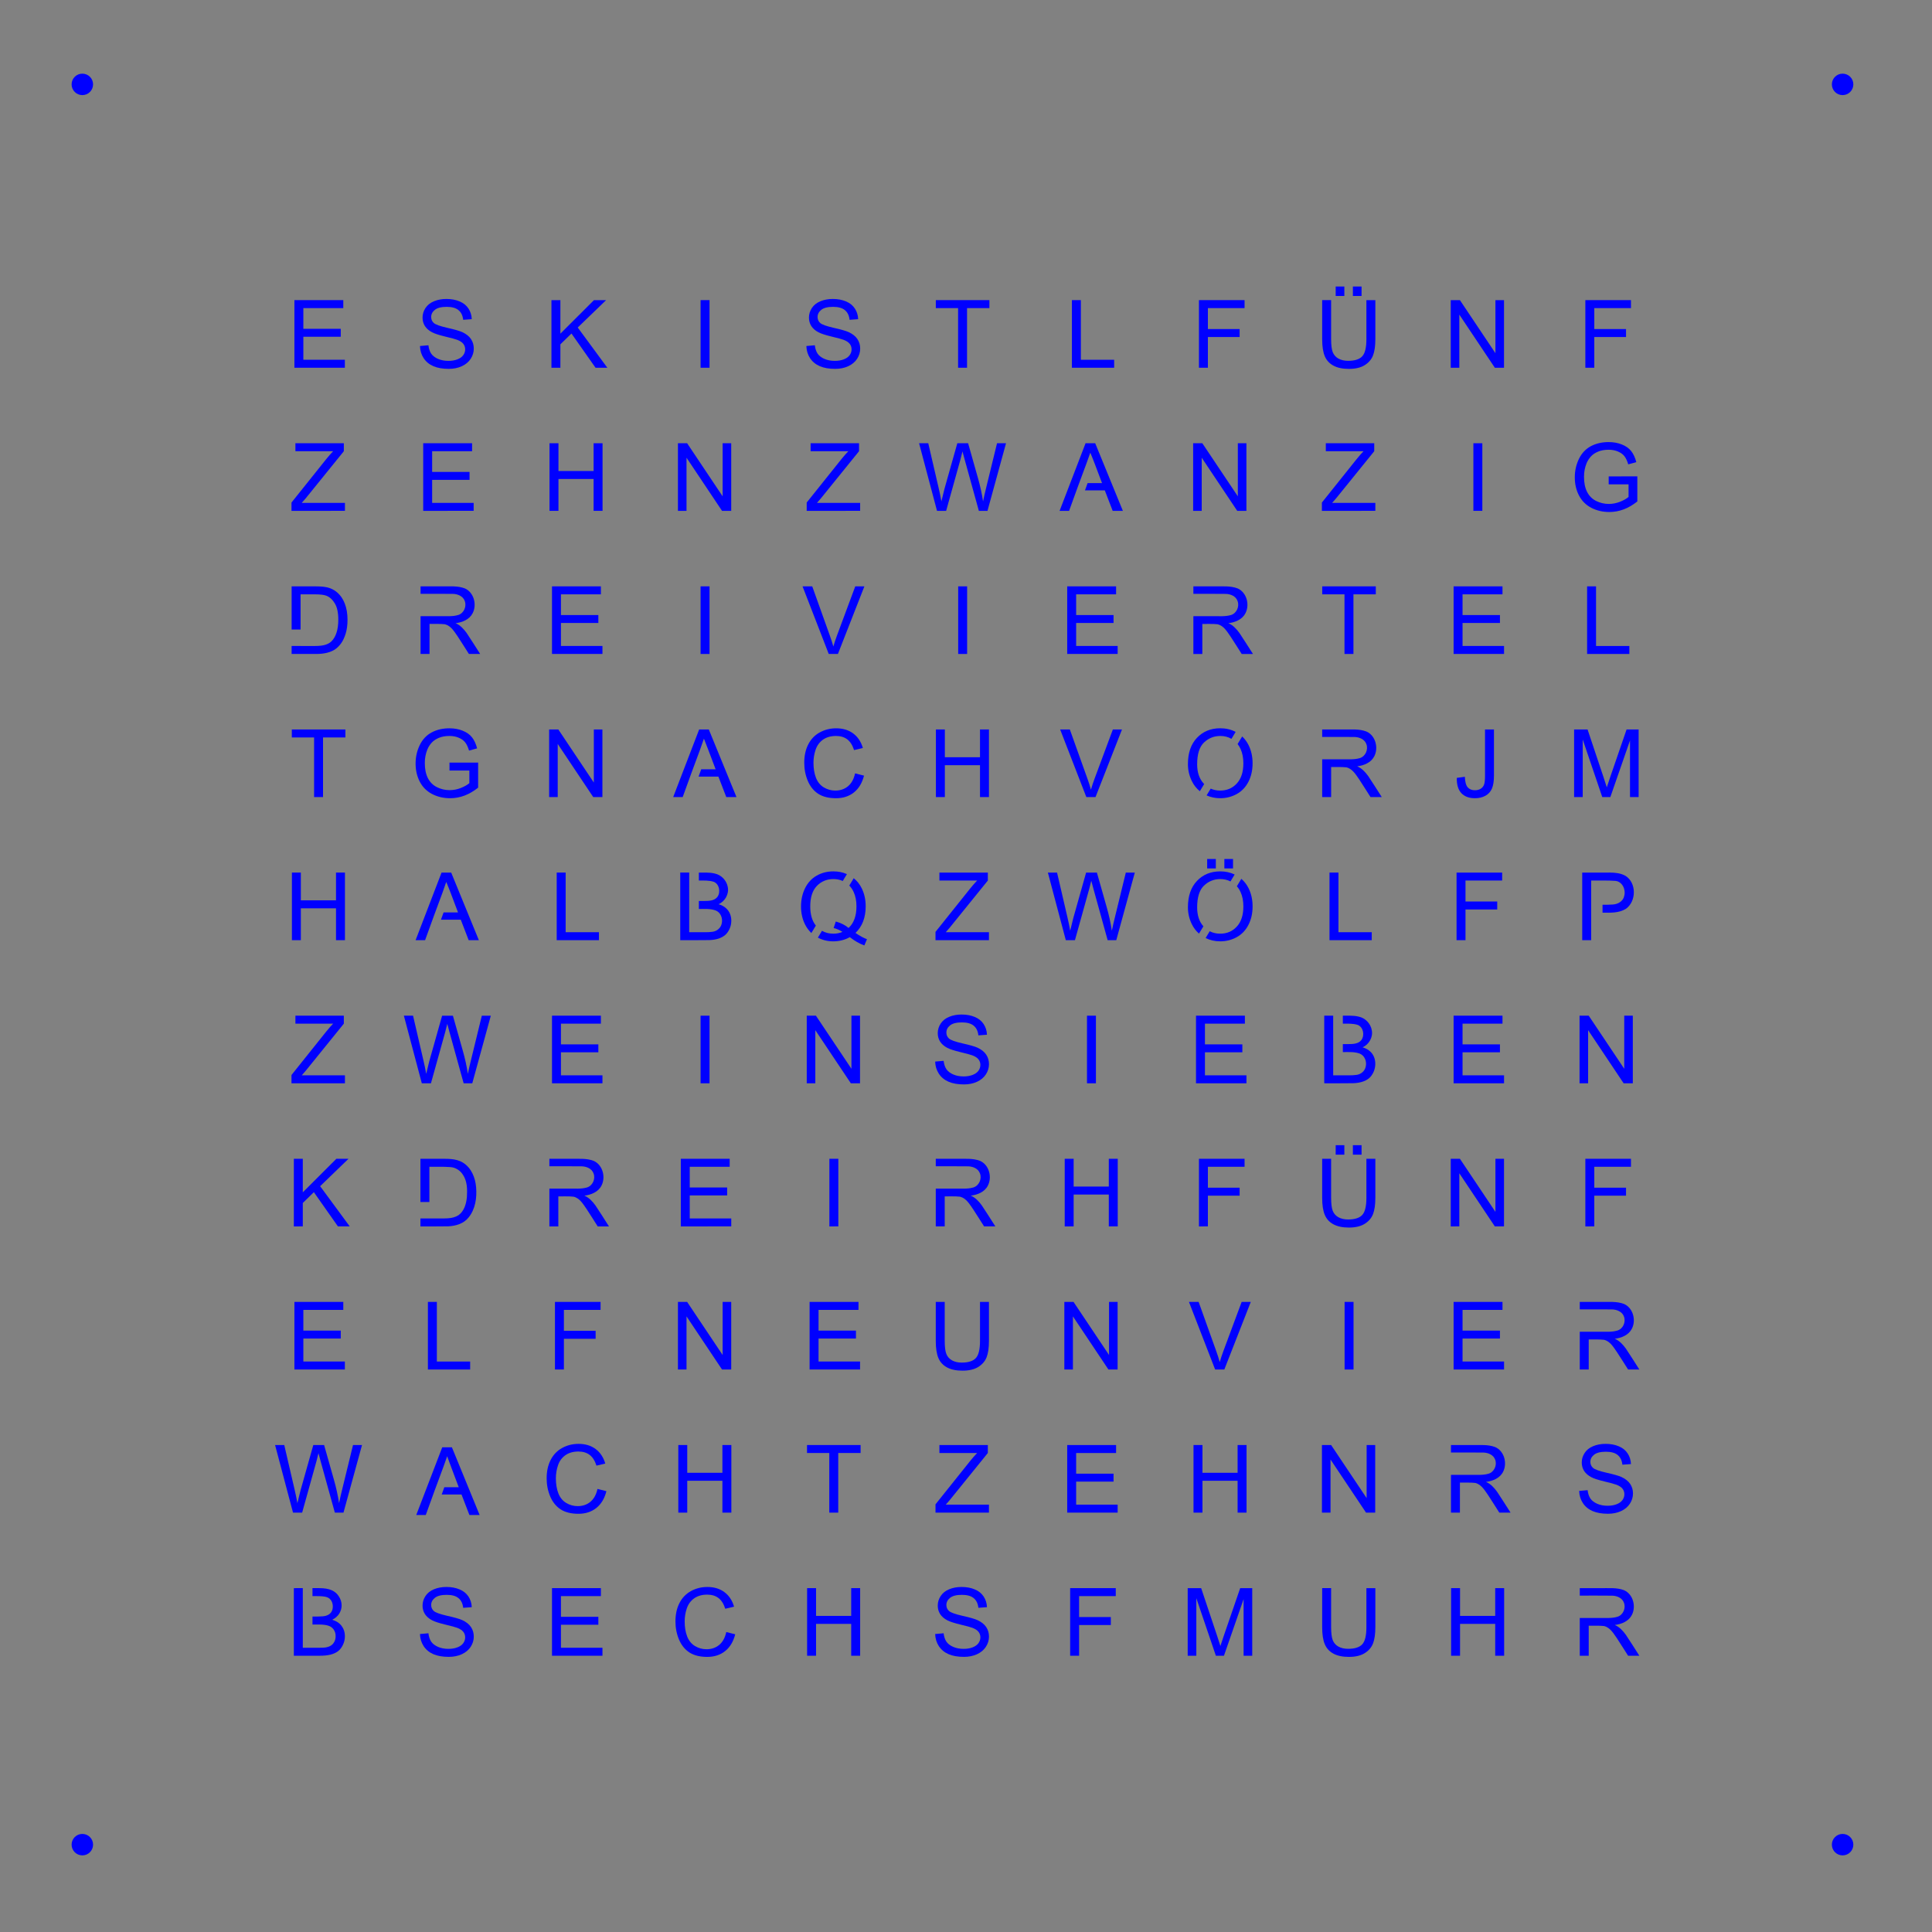 <?xml version="1.0" encoding="UTF-8" standalone="no"?>
<svg
   xmlns:dc="http://purl.org/dc/elements/1.1/"
   xmlns:cc="http://creativecommons.org/ns#"
   xmlns:rdf="http://www.w3.org/1999/02/22-rdf-syntax-ns#"
   xmlns:svg="http://www.w3.org/2000/svg"
   xmlns="http://www.w3.org/2000/svg"
   xmlns:sodipodi="http://sodipodi.sourceforge.net/DTD/sodipodi-0.dtd"
   xmlns:inkscape="http://www.inkscape.org/namespaces/inkscape"
   height="450.0mm"
   version="1.1"
   viewBox="0 0 450.0 450.0"
   width="450.0mm"
   id="svg3947"
   sodipodi:docname="layout.svg"
   inkscape:version="1.0 (1.0+r73+1)">
  <rect x="0" y="0" width="450.0" height="450.0" fill="#808080" stroke="none"/>
  <sodipodi:namedview
     showborder="true"
     inkscape:showpageshadow="false"
     pagecolor="#ffffff"
     bordercolor="#0000ff"
     borderopacity="1"
     objecttolerance="10"
     gridtolerance="10"
     guidetolerance="10"
     inkscape:pageopacity="0"
     inkscape:pageshadow="2"
     inkscape:window-width="1848"
     inkscape:window-height="1016"
     id="namedview3949"
     showgrid="true"
     inkscape:zoom="0.5"
     inkscape:cx="567.87199"
     inkscape:cy="1322.1254"
     inkscape:window-x="72"
     inkscape:window-y="27"
     inkscape:window-maximized="1"
     inkscape:current-layer="svg3947"
     inkscape:document-rotation="0"
     inkscape:document-units="mm">
    <inkscape:grid
       type="xygrid"
       id="grid8368" />
  </sodipodi:namedview>
  <defs
     id="defs3713" />
  <rect
     height="450.0"
     width="450.0"
     x="0"
     y="0"
     id="rect3715"
     fill="rgb(255,255,255)"
     style="stroke-width:1;stroke-miterlimit:4;stroke-dasharray:none;fill:#ffffff;fill-opacity:0.012" />
  <g
     id="text3717"
     style="font-size:22px;font-family:Arial;text-anchor:middle;fill:#0000ff"
     aria-label="E"
     transform="translate(-0.821,-0.346)">
    <path
       inkscape:connector-curvature="0"
       id="path4597"
       d="M 69.393,86 V 70.252 h 11.387 v 1.858 h -9.303 v 4.823 h 8.712 v 1.848 h -8.712 v 5.36 h 9.668 V 86 Z" />
  </g>
  <g
     id="text3719"
     style="font-size:22px;font-family:Arial;text-anchor:middle;fill:#0000ff"
     aria-label="S"
     transform="translate(-0.821,-0.346)">
    <path
       inkscape:connector-curvature="0"
       id="path4600"
       d="m 98.641,80.94 1.966,-0.172 q 0.14,1.182 0.645,1.944 0.516,0.752 1.59,1.225 1.074,0.462 2.417,0.462 1.192,0 2.105,-0.354 0.913,-0.354 1.354,-0.967 0.451,-0.623 0.451,-1.354 0,-0.741 -0.43,-1.289 -0.43,-0.559 -1.418,-0.935 -0.634,-0.247 -2.804,-0.763 -2.17,-0.526 -3.04,-0.988 -1.128,-0.591 -1.687,-1.461 -0.548,-0.881 -0.548,-1.966 0,-1.192 0.677,-2.224 0.677,-1.042 1.977,-1.579 1.3,-0.537 2.89,-0.537 1.751,0 3.083,0.569 1.343,0.559 2.062,1.654 0.72,1.096 0.773,2.481 l -1.998,0.15 q -0.161,-1.493 -1.096,-2.256 -0.924,-0.763 -2.739,-0.763 -1.891,0 -2.761,0.698 -0.859,0.688 -0.859,1.665 0,0.849 0.612,1.396 0.602,0.548 3.137,1.128 2.546,0.569 3.491,0.999 1.375,0.634 2.03,1.611 0.655,0.967 0.655,2.234 0,1.257 -0.72,2.374 -0.72,1.106 -2.073,1.729 -1.343,0.612 -3.029,0.612 -2.138,0 -3.588,-0.623 Q 100.327,85.022 99.5,83.776 98.684,82.52 98.641,80.94 Z" />
  </g>
  <g
     id="text3721"
     style="font-size:22px;font-family:Arial;text-anchor:middle;fill:#0000ff"
     aria-label="K"
     transform="translate(-0.821,-0.346)">
    <path
       inkscape:connector-curvature="0"
       id="path4603"
       d="M 129.264,86 V 70.252 h 2.084 v 7.81 l 7.82,-7.81 h 2.825 L 135.387,76.633 142.283,86 h -2.75 l -5.607,-7.971 -2.578,2.514 V 86 Z" />
  </g>
  <g
     id="text3723"
     style="font-size:22px;font-family:Arial;text-anchor:middle;fill:#0000ff"
     aria-label="I"
     transform="translate(-0.821,-0.346)">
    <path
       inkscape:connector-curvature="0"
       id="path4606"
       d="M 164.001,86 V 70.252 h 2.084 V 86 Z" />
  </g>
  <g
     id="text3725"
     style="font-size:22px;font-family:Arial;text-anchor:middle;fill:#0000ff"
     aria-label="S"
     transform="translate(-0.821,-0.346)">
    <path
       inkscape:connector-curvature="0"
       id="path4609"
       d="m 188.641,80.94 1.966,-0.172 q 0.14,1.182 0.645,1.944 0.516,0.752 1.59,1.225 1.074,0.462 2.417,0.462 1.192,0 2.105,-0.354 0.913,-0.354 1.354,-0.967 0.451,-0.623 0.451,-1.354 0,-0.741 -0.43,-1.289 -0.43,-0.559 -1.418,-0.935 -0.634,-0.247 -2.804,-0.763 -2.17,-0.526 -3.04,-0.988 -1.128,-0.591 -1.687,-1.461 -0.548,-0.881 -0.548,-1.966 0,-1.192 0.677,-2.224 0.677,-1.042 1.977,-1.579 1.3,-0.537 2.89,-0.537 1.751,0 3.083,0.569 1.343,0.559 2.062,1.654 0.72,1.096 0.773,2.481 l -1.998,0.15 q -0.161,-1.493 -1.096,-2.256 -0.924,-0.763 -2.739,-0.763 -1.891,0 -2.761,0.698 -0.859,0.688 -0.859,1.665 0,0.849 0.612,1.396 0.602,0.548 3.137,1.128 2.546,0.569 3.491,0.999 1.375,0.634 2.03,1.611 0.655,0.967 0.655,2.234 0,1.257 -0.72,2.374 -0.72,1.106 -2.073,1.729 -1.343,0.612 -3.029,0.612 -2.138,0 -3.588,-0.623 -1.439,-0.623 -2.267,-1.869 -0.816,-1.257 -0.859,-2.836 z" />
  </g>
  <g
     id="text3727"
     style="font-size:22px;font-family:Arial;text-anchor:middle;fill:#0000ff"
     aria-label="T"
     transform="translate(-0.821,-0.346)">
    <path
       inkscape:connector-curvature="0"
       id="path4612"
       d="M 223.979,86 V 72.11 h -5.188 v -1.858 h 12.482 v 1.858 h -5.21 V 86 Z" />
  </g>
  <g
     id="text3729"
     style="font-size:22px;font-family:Arial;text-anchor:middle;fill:#0000ff"
     aria-label="L"
     transform="translate(-0.821,-0.346)">
    <path
       inkscape:connector-curvature="0"
       id="path4615"
       d="M 250.488,86 V 70.252 h 2.084 v 13.89 h 7.756 V 86 Z" />
  </g>
  <g
     id="text3731"
     style="font-size:22px;font-family:Arial;text-anchor:middle;fill:#0000ff"
     aria-label="F"
     transform="translate(-0.821,-0.346)">
    <path
       inkscape:connector-curvature="0"
       id="path4618"
       d="M 280.08,86 V 70.252 h 10.624 v 1.858 h -8.54 v 4.877 h 7.391 v 1.858 h -7.391 V 86 Z" />
  </g>
  <g
     id="text3733"
     style="font-size:22px;font-family:Arial;text-anchor:middle;fill:#0000ff"
     aria-label="Ü"
     transform="translate(-0.821,-0.346)">
    <path
       inkscape:connector-curvature="0"
       id="path4621"
       d="m 319.082,70.252 h 2.084 v 9.099 q 0,2.374 -0.537,3.771 -0.537,1.396 -1.944,2.277 -1.396,0.87 -3.674,0.87 -2.213,0 -3.62,-0.763 -1.407,-0.763 -2.009,-2.202 -0.602,-1.45 -0.602,-3.953 v -9.099 h 2.084 v 9.088 q 0,2.052 0.376,3.029 0.387,0.967 1.311,1.493 0.935,0.526 2.277,0.526 2.299,0 3.276,-1.042 0.978,-1.042 0.978,-4.007 z m -7.154,-0.967 v -2.202 h 2.02 v 2.202 z m 4.007,0 v -2.202 h 2.02 v 2.202 z" />
  </g>
  <g
     id="text3735"
     style="font-size:22px;font-family:Arial;text-anchor:middle;fill:#0000ff"
     aria-label="N"
     transform="translate(-0.821,-0.346)">
    <path
       inkscape:connector-curvature="0"
       id="path4624"
       d="M 338.727,86 V 70.252 h 2.138 l 8.271,12.364 V 70.252 h 1.998 V 86 h -2.138 L 340.725,73.625 V 86 Z" />
  </g>
  <g
     id="text3737"
     style="font-size:22px;font-family:Arial;text-anchor:middle;fill:#0000ff"
     aria-label="F"
     transform="translate(-0.821,-0.346)">
    <path
       inkscape:connector-curvature="0"
       id="path4627"
       d="M 370.08,86 V 70.252 h 10.624 v 1.858 h -8.54 v 4.877 h 7.391 v 1.858 h -7.391 V 86 Z" />
  </g>
  <g
     id="text3739"
     style="font-size:22px;font-family:Arial;text-anchor:middle;fill:#0000ff"
     aria-label="Z"
     transform="translate(-0.821,-0.346)">
    <path
       inkscape:connector-curvature="0"
       id="path4657"
       d="m 68.716,119.333 v -1.934 l 8.067,-10.087 q 0.859,-1.074 1.633,-1.869 h -8.787 v -1.858 h 11.279 v 1.858 l -8.841,10.925 -0.956,1.106 h 10.055 v 1.858 z" />
  </g>
  <g
     id="text3741"
     style="font-size:22px;font-family:Arial;text-anchor:middle;fill:#0000ff"
     aria-label="E"
     transform="translate(-0.821,-0.346)">
    <path
       inkscape:connector-curvature="0"
       id="path4654"
       d="M 99.393,119.333 V 103.585 H 110.779 v 1.858 h -9.303 v 4.823 h 8.712 v 1.848 h -8.712 v 5.36 h 9.668 v 1.858 z" />
  </g>
  <g
     id="text3743"
     style="font-size:22px;font-family:Arial;text-anchor:middle;fill:#0000ff"
     aria-label="H"
     transform="translate(-0.821,-0.346)">
    <path
       inkscape:connector-curvature="0"
       id="path4651"
       d="M 128.812,119.333 V 103.585 h 2.084 v 6.467 h 8.186 v -6.467 h 2.084 v 15.748 h -2.084 v -7.423 h -8.186 v 7.423 z" />
  </g>
  <g
     id="text3745"
     style="font-size:22px;font-family:Arial;text-anchor:middle;fill:#0000ff"
     aria-label="N"
     transform="translate(-0.821,-0.346)">
    <path
       inkscape:connector-curvature="0"
       id="path4648"
       d="M 158.727,119.333 V 103.585 h 2.138 l 8.271,12.364 V 103.585 h 1.998 v 15.748 h -2.138 l -8.271,-12.375 v 12.375 z" />
  </g>
  <g
     id="text3747"
     style="font-size:22px;font-family:Arial;text-anchor:middle;fill:#0000ff"
     aria-label="Z"
     transform="translate(-0.821,-0.346)">
    <path
       inkscape:connector-curvature="0"
       id="path4645"
       d="m 188.716,119.333 v -1.934 l 8.067,-10.087 q 0.859,-1.074 1.633,-1.869 h -8.787 v -1.858 h 11.279 v 1.858 l -8.841,10.925 -0.956,1.106 h 10.055 v 1.858 z" />
  </g>
  <g
     id="text3749"
     style="font-size:22px;font-family:Arial;text-anchor:middle;fill:#0000ff"
     aria-label="W"
     transform="translate(-0.821,-0.346)">
    <path
       inkscape:connector-curvature="0"
       id="path4642"
       d="M 219.07,119.333 214.892,103.585 h 2.138 l 2.396,10.323 q 0.387,1.622 0.666,3.223 0.602,-2.524 0.709,-2.911 l 2.997,-10.635 h 2.514 l 2.256,7.971 q 0.849,2.965 1.225,5.575 0.301,-1.493 0.784,-3.427 l 2.471,-10.119 h 2.095 l -4.318,15.748 h -2.009 l -3.319,-11.999 Q 225.075,105.83 225,105.487 q -0.247,1.085 -0.462,1.848 l -3.341,11.999 z" />
  </g>
  <path
     sodipodi:nodetypes="cccccccccccccc"
     inkscape:connector-curvature="0"
     id="text3751"
     d="m 252.847,103.239 -6.048,15.748 h 2.213 c 1.335,-3.711 2.812,-7.751 4.061,-11.086 0.354,-1.019 0.531,-1.483 0.878,-2.458 0.355,0.846 0.587,1.391 1.088,2.716 l 1.643,4.361 h -3.359 l -0.613,1.697 h 4.617 l 1.837,4.77 h 2.374 l -6.445,-15.748 z"
     style="font-size:22px;font-family:Arial;text-anchor:middle;fill:#0000ff;stroke-width:1" />
  <g
     id="text3753"
     style="font-size:22px;font-family:Arial;text-anchor:middle;fill:#0000ff"
     aria-label="N"
     transform="translate(-0.821,-0.346)">
    <path
       inkscape:connector-curvature="0"
       id="path4639"
       d="M 278.727,119.333 V 103.585 h 2.138 l 8.271,12.364 V 103.585 h 1.998 v 15.748 h -2.138 l -8.271,-12.375 v 12.375 z" />
  </g>
  <g
     id="text3755"
     style="font-size:22px;font-family:Arial;text-anchor:middle;fill:#0000ff"
     aria-label="Z"
     transform="translate(-0.821,-0.346)">
    <path
       inkscape:connector-curvature="0"
       id="path4636"
       d="m 308.716,119.333 v -1.934 l 8.067,-10.087 q 0.859,-1.074 1.633,-1.869 h -8.787 v -1.858 h 11.279 v 1.858 l -8.841,10.925 -0.956,1.106 h 10.055 v 1.858 z" />
  </g>
  <g
     id="text3757"
     style="font-size:22px;font-family:Arial;text-anchor:middle;fill:#0000ff"
     aria-label="I"
     transform="translate(-0.821,-0.346)">
    <path
       inkscape:connector-curvature="0"
       id="path4633"
       d="M 344.001,119.333 V 103.585 h 2.084 v 15.748 z" />
  </g>
  <g
     id="text3759"
     style="font-size:22px;font-family:Arial;text-anchor:middle;fill:#0000ff"
     aria-label="G"
     transform="translate(-0.821,-0.346)">
    <path
       inkscape:connector-curvature="0"
       id="path4630"
       d="m 375.516,113.157 v -1.848 l 6.671,-0.011 v 5.844 q -1.536,1.225 -3.169,1.848 -1.633,0.612 -3.352,0.612 -2.32,0 -4.222,-0.988 -1.891,-0.999 -2.857,-2.879 -0.967,-1.88 -0.967,-4.2 0,-2.299 0.956,-4.286 0.967,-1.998 2.771,-2.965 1.805,-0.967 4.157,-0.967 1.708,0 3.083,0.559 1.386,0.548 2.17,1.536 0.784,0.988 1.192,2.578 l -1.88,0.516 q -0.354,-1.203 -0.881,-1.891 -0.526,-0.688 -1.504,-1.096 -0.978,-0.419 -2.17,-0.419 -1.429,0 -2.471,0.44 -1.042,0.43 -1.687,1.139 -0.634,0.709 -0.988,1.558 -0.602,1.461 -0.602,3.169 0,2.105 0.72,3.523 0.73,1.418 2.116,2.105 1.386,0.688 2.943,0.688 1.354,0 2.643,-0.516 1.289,-0.526 1.955,-1.117 v -2.933 z" />
  </g>
  <path
     inkscape:connector-curvature="0"
     id="text3761"
     d="m 67.927,136.573 v 10.052 h 2.084 v -8.193 h 3.308 c 1.239,0 2.138,0.107 2.696,0.322 0.773,0.301 1.429,0.895 1.966,1.783 0.544,0.881 0.816,2.145 0.816,3.792 0,1.189 -0.14,2.202 -0.419,3.04 -0.272,0.831 -0.655,1.493 -1.149,1.987 -0.351,0.351 -0.824,0.623 -1.418,0.816 -0.587,0.193 -1.4,0.29 -2.439,0.29 h -3.362 v -0.001 h -2.084 v 1.86 h 5.683 c 0.952,0 1.794,-0.09 2.524,-0.269 0.738,-0.179 1.364,-0.441 1.88,-0.784 0.523,-0.351 1.002,-0.827 1.439,-1.428 0.437,-0.609 0.795,-1.375 1.074,-2.299 0.279,-0.924 0.419,-1.984 0.419,-3.18 0,-1.404 -0.208,-2.65 -0.623,-3.738 -0.408,-1.096 -1.028,-1.994 -1.858,-2.696 -0.637,-0.544 -1.408,-0.92 -2.31,-1.128 -0.645,-0.15 -1.579,-0.226 -2.803,-0.226 z"
     style="font-size:22px;font-family:Arial;text-anchor:middle;fill:#0000ff;stroke-width:1" />
  <path
     inkscape:connector-curvature="0"
     id="text3763"
     d="m 97.959,136.573 c 0,0.579 0,1.159 0,1.738 2.497,0.008 4.993,-0.011 7.491,0.013 1.126,0.022 2.387,0.502 2.794,1.644 0.493,1.254 -0.176,2.851 -1.487,3.264 -1.388,0.436 -2.86,0.249 -4.292,0.29 -1.505,0.002 -3.002,-0.004 -4.506,-0.003 0,2.933 0,5.867 0,8.8 0.695,0 1.389,0 2.084,0 0,-2.331 0,-4.662 0,-6.993 1.192,0.024 2.391,-0.061 3.577,0.075 1.456,0.356 2.22,1.768 3.025,2.896 0.874,1.33 1.714,2.682 2.572,4.022 0.874,0 1.747,0 2.621,0 -1.055,-1.627 -2.065,-3.284 -3.153,-4.889 -0.679,-0.932 -1.488,-1.822 -2.572,-2.277 1.552,-0.185 3.22,-0.846 3.969,-2.313 1.046,-1.977 0.311,-4.851 -1.803,-5.785 -1.718,-0.665 -3.591,-0.443 -5.394,-0.485 -1.642,0 -3.284,0 -4.925,0 z"
     style="font-size:22px;font-family:Arial;text-anchor:middle;fill:#0000ff;stroke-width:1" />
  <g
     id="text3765"
     style="font-size:22px;font-family:Arial;text-anchor:middle;fill:#0000ff"
     aria-label="E"
     transform="translate(-0.821,-0.346)">
    <path
       inkscape:connector-curvature="0"
       id="path4660"
       d="m 129.393,152.667 v -15.748 h 11.387 v 1.858 h -9.303 v 4.823 h 8.712 v 1.848 h -8.712 v 5.36 h 9.668 v 1.858 z" />
  </g>
  <g
     id="text3767"
     style="font-size:22px;font-family:Arial;text-anchor:middle;fill:#0000ff"
     aria-label="I"
     transform="translate(-0.821,-0.346)">
    <path
       inkscape:connector-curvature="0"
       id="path4663"
       d="m 164.001,152.667 v -15.748 h 2.084 v 15.748 z" />
  </g>
  <g
     id="text3769"
     style="font-size:22px;font-family:Arial;text-anchor:middle;fill:#0000ff"
     aria-label="V"
     transform="translate(-0.821,-0.346)">
    <path
       inkscape:connector-curvature="0"
       id="path4666"
       d="m 193.851,152.667 -6.102,-15.748 h 2.256 l 4.093,11.44 q 0.494,1.375 0.827,2.578 0.365,-1.289 0.849,-2.578 l 4.254,-11.44 h 2.127 l -6.166,15.748 z" />
  </g>
  <g
     id="text3771"
     style="font-size:22px;font-family:Arial;text-anchor:middle;fill:#0000ff"
     aria-label="I"
     transform="translate(-0.821,-0.346)">
    <path
       inkscape:connector-curvature="0"
       id="path4669"
       d="m 224.001,152.667 v -15.748 h 2.084 v 15.748 z" />
  </g>
  <g
     id="text3773"
     style="font-size:22px;font-family:Arial;text-anchor:middle;fill:#0000ff"
     aria-label="E"
     transform="translate(-0.821,-0.346)">
    <path
       inkscape:connector-curvature="0"
       id="path4672"
       d="m 249.393,152.667 v -15.748 h 11.387 v 1.858 h -9.303 v 4.823 h 8.712 v 1.848 h -8.712 v 5.36 h 9.668 v 1.858 z" />
  </g>
  <path
     inkscape:connector-curvature="0"
     id="text3775"
     d="m 277.959,136.573 c 0,0.58 0,1.16 0,1.74 2.531,0.011 5.062,-0.022 7.592,0.018 1.095,0.037 2.299,0.534 2.693,1.638 0.512,1.292 -0.223,2.932 -1.591,3.3 -1.404,0.392 -2.875,0.215 -4.314,0.255 -1.461,3.9e-4 -2.92,-8.3e-4 -4.38,-5.1e-4 0,2.933 0,5.866 0,8.798 0.695,0 1.389,0 2.084,0 0,-2.331 0,-4.662 0,-6.993 1.192,0.024 2.391,-0.061 3.577,0.075 1.456,0.356 2.22,1.768 3.025,2.896 0.874,1.33 1.714,2.682 2.572,4.022 0.874,0 1.747,0 2.621,0 -1.055,-1.627 -2.065,-3.284 -3.154,-4.889 -0.679,-0.932 -1.488,-1.822 -2.572,-2.277 1.552,-0.185 3.221,-0.846 3.969,-2.313 1.045,-1.978 0.311,-4.851 -1.804,-5.785 -1.718,-0.665 -3.591,-0.443 -5.394,-0.485 -1.642,0 -3.284,0 -4.925,0 z"
     style="font-size:22px;font-family:Arial;text-anchor:middle;fill:#0000ff;stroke-width:1" />
  <g
     id="text3777"
     style="font-size:22px;font-family:Arial;text-anchor:middle;fill:#0000ff"
     aria-label="T"
     transform="translate(-0.821,-0.346)">
    <path
       inkscape:connector-curvature="0"
       id="path4675"
       d="m 313.979,152.667 v -13.89 h -5.188 v -1.858 h 12.482 v 1.858 h -5.21 v 13.89 z" />
  </g>
  <g
     id="text3779"
     style="font-size:22px;font-family:Arial;text-anchor:middle;fill:#0000ff"
     aria-label="E"
     transform="translate(-0.821,-0.346)">
    <path
       inkscape:connector-curvature="0"
       id="path4678"
       d="m 339.393,152.667 v -15.748 h 11.387 v 1.858 h -9.303 v 4.823 h 8.712 v 1.848 h -8.712 v 5.36 h 9.668 v 1.858 z" />
  </g>
  <g
     id="text3781"
     style="font-size:22px;font-family:Arial;text-anchor:middle;fill:#0000ff"
     aria-label="L"
     transform="translate(-0.821,-0.346)">
    <path
       inkscape:connector-curvature="0"
       id="path4681"
       d="m 370.488,152.667 v -15.748 h 2.084 v 13.89 h 7.756 v 1.858 z" />
  </g>
  <g
     id="text3783"
     style="font-size:22px;font-family:Arial;text-anchor:middle;fill:#0000ff"
     aria-label="T"
     transform="translate(-0.821,-0.346)">
    <path
       inkscape:connector-curvature="0"
       id="path4708"
       d="m 73.979,186 v -13.89 h -5.188 v -1.858 h 12.482 v 1.858 h -5.21 V 186 Z" />
  </g>
  <g
     id="text3785"
     style="font-size:22px;font-family:Arial;text-anchor:middle;fill:#0000ff"
     aria-label="G"
     transform="translate(-0.821,-0.346)">
    <path
       inkscape:connector-curvature="0"
       id="path4705"
       d="m 105.516,179.823 v -1.848 l 6.671,-0.011 v 5.844 q -1.536,1.225 -3.169,1.848 -1.633,0.612 -3.352,0.612 -2.32,0 -4.222,-0.988 -1.891,-0.999 -2.857,-2.879 -0.967,-1.88 -0.967,-4.2 0,-2.299 0.956,-4.286 0.967,-1.998 2.771,-2.965 1.805,-0.967 4.157,-0.967 1.708,0 3.083,0.559 1.386,0.548 2.17,1.536 0.784,0.988 1.192,2.578 l -1.88,0.516 q -0.354,-1.203 -0.881,-1.891 -0.526,-0.688 -1.504,-1.096 -0.978,-0.419 -2.17,-0.419 -1.429,0 -2.471,0.44 -1.042,0.43 -1.687,1.139 -0.634,0.709 -0.988,1.558 -0.602,1.461 -0.602,3.169 0,2.105 0.72,3.523 0.73,1.418 2.116,2.105 1.386,0.688 2.943,0.688 1.354,0 2.643,-0.516 1.289,-0.526 1.955,-1.117 v -2.933 z" />
  </g>
  <g
     id="text3787"
     style="font-size:22px;font-family:Arial;text-anchor:middle;fill:#0000ff"
     aria-label="N"
     transform="translate(-0.821,-0.346)">
    <path
       inkscape:connector-curvature="0"
       id="path4702"
       d="m 128.727,186 v -15.748 h 2.138 l 8.271,12.364 v -12.364 h 1.998 V 186 h -2.138 l -8.271,-12.375 V 186 Z" />
  </g>
  <path
     sodipodi:nodetypes="cccccccccccccc"
     inkscape:connector-curvature="0"
     id="text3789"
     d="m 162.847,169.906 -6.048,15.748 h 2.213 c 1.395,-3.881 2.727,-7.524 4.061,-11.086 0.348,-1.013 0.525,-1.496 0.884,-2.529 0.325,0.858 0.581,1.462 1.082,2.787 l 1.644,4.361 h -3.356 l -0.614,1.697 h 4.615 l 1.837,4.77 h 2.374 l -6.445,-15.748 z"
     style="font-size:22px;font-family:Arial;text-anchor:middle;fill:#0000ff;stroke-width:1" />
  <g
     id="text3791"
     style="font-size:22px;font-family:Arial;text-anchor:middle;fill:#0000ff"
     aria-label="C"
     transform="translate(-0.821,-0.346)">
    <path
       inkscape:connector-curvature="0"
       id="path4696"
       d="m 199.984,180.479 2.084,0.526 q -0.655,2.567 -2.363,3.921 -1.697,1.343 -4.157,1.343 -2.546,0 -4.146,-1.031 -1.59,-1.042 -2.428,-3.008 -0.827,-1.966 -0.827,-4.222 0,-2.46 0.935,-4.286 0.945,-1.837 2.675,-2.782 1.74,-0.956 3.824,-0.956 2.363,0 3.975,1.203 1.611,1.203 2.245,3.384 l -2.052,0.483 q -0.548,-1.719 -1.59,-2.503 -1.042,-0.784 -2.621,-0.784 -1.815,0 -3.04,0.87 -1.214,0.87 -1.708,2.342 -0.494,1.461 -0.494,3.019 0,2.009 0.58,3.513 0.591,1.493 1.826,2.234 1.235,0.741 2.675,0.741 1.751,0 2.965,-1.01 1.214,-1.01 1.644,-2.997 z" />
  </g>
  <g
     id="text3793"
     style="font-size:22px;font-family:Arial;text-anchor:middle;fill:#0000ff"
     aria-label="H"
     transform="translate(-0.821,-0.346)">
    <path
       inkscape:connector-curvature="0"
       id="path4693"
       d="m 218.812,186 v -15.748 h 2.084 v 6.467 h 8.186 v -6.467 h 2.084 V 186 h -2.084 v -7.423 h -8.186 V 186 Z" />
  </g>
  <g
     id="text3795"
     style="font-size:22px;font-family:Arial;text-anchor:middle;fill:#0000ff"
     aria-label="V"
     transform="translate(-0.821,-0.346)">
    <path
       inkscape:connector-curvature="0"
       id="path4690"
       d="m 253.851,186 -6.102,-15.748 h 2.256 l 4.093,11.44 q 0.494,1.375 0.827,2.578 0.365,-1.289 0.849,-2.578 l 4.254,-11.44 h 2.127 L 255.988,186 Z" />
  </g>
  <path
     inkscape:connector-curvature="0"
     id="text3797"
     d="m 284.233,169.627 c -2.22,0 -4.032,0.741 -5.435,2.224 -1.404,1.475 -2.106,3.52 -2.106,6.133 0,1.382 0.301,2.693 0.903,3.932 0.459,0.945 1.083,1.736 1.871,2.377 l 1.01,-1.675 c -0.037,-0.037 -0.074,-0.073 -0.11,-0.112 -1.017,-1.096 -1.525,-2.592 -1.525,-4.49 0,-2.37 0.53,-4.061 1.59,-5.07 1.067,-1.017 2.338,-1.525 3.814,-1.525 0.949,0 1.811,0.224 2.586,0.667 l 0.975,-1.616 c -1.075,-0.561 -2.265,-0.845 -3.572,-0.845 z m 5.093,1.91 -1.066,1.765 c 0.268,0.338 0.499,0.715 0.688,1.137 0.437,0.952 0.655,2.069 0.655,3.351 0,2.027 -0.509,3.591 -1.525,4.694 -1.01,1.103 -2.299,1.655 -3.867,1.655 -0.81,0 -1.549,-0.152 -2.216,-0.454 l -0.953,1.58 c 0.965,0.436 2.024,0.657 3.18,0.657 1.368,0 2.643,-0.322 3.825,-0.967 1.182,-0.652 2.095,-1.608 2.739,-2.868 0.645,-1.26 0.966,-2.689 0.966,-4.286 0,-1.576 -0.308,-2.983 -0.923,-4.221 -0.387,-0.793 -0.889,-1.474 -1.503,-2.043 z"
     style="font-size:22px;font-family:Arial;text-anchor:middle;fill:#0000ff;stroke-width:1" />
  <path
     inkscape:connector-curvature="0"
     id="text3799"
     d="m 307.96,169.906 c 0,0.58 0,1.16 0,1.74 2.497,0.007 4.994,-0.014 7.491,0.012 1.126,0.022 2.386,0.503 2.794,1.644 0.512,1.292 -0.223,2.932 -1.59,3.3 -1.404,0.392 -2.875,0.215 -4.314,0.255 -1.462,0.001 -2.919,-0.002 -4.38,-0.002 0,2.933 0,5.866 0,8.799 0.695,0 1.389,0 2.084,0 0,-2.331 0,-4.662 0,-6.993 1.192,0.023 2.391,-0.06 3.577,0.075 1.455,0.357 2.22,1.768 3.024,2.897 0.874,1.33 1.714,2.682 2.572,4.022 0.874,0 1.747,0 2.621,0 -1.055,-1.627 -2.065,-3.284 -3.154,-4.889 -0.679,-0.932 -1.487,-1.822 -2.572,-2.277 1.552,-0.185 3.22,-0.846 3.969,-2.313 1.046,-1.978 0.311,-4.851 -1.804,-5.785 -1.718,-0.665 -3.591,-0.443 -5.393,-0.485 -1.642,0 -3.284,0 -4.925,0 z"
     style="font-size:22px;font-family:Arial;text-anchor:middle;fill:#0000ff;stroke-width:1" />
  <g
     id="text3801"
     style="font-size:22px;font-family:Arial;text-anchor:middle;fill:#0000ff"
     aria-label="J"
     transform="translate(-0.821,-0.346)">
    <path
       inkscape:connector-curvature="0"
       id="path4687"
       d="m 340.134,181.531 1.88,-0.258 q 0.075,1.805 0.677,2.471 0.602,0.666 1.665,0.666 0.784,0 1.354,-0.354 0.569,-0.365 0.784,-0.978 0.215,-0.623 0.215,-1.977 v -10.85 h 2.084 v 10.731 q 0,1.977 -0.483,3.062 -0.473,1.085 -1.515,1.654 -1.031,0.569 -2.428,0.569 -2.073,0 -3.18,-1.192 -1.096,-1.192 -1.053,-3.545 z" />
  </g>
  <g
     id="text3803"
     style="font-size:22px;font-family:Arial;text-anchor:middle;fill:#0000ff"
     aria-label="M"
     transform="translate(-0.821,-0.346)">
    <path
       inkscape:connector-curvature="0"
       id="path4684"
       d="m 367.459,186 v -15.748 h 3.137 l 3.728,11.15 q 0.516,1.558 0.752,2.331 0.269,-0.859 0.838,-2.524 l 3.771,-10.957 h 2.804 V 186 h -2.009 V 172.819 L 375.902,186 h -1.88 l -4.555,-13.406 V 186 Z" />
  </g>
  <g
     id="text3805"
     style="font-size:22px;font-family:Arial;text-anchor:middle;fill:#0000ff"
     aria-label="H"
     transform="translate(-0.821,-0.346)">
    <path
       inkscape:connector-curvature="0"
       id="path4711"
       d="m 68.812,219.333 v -15.748 h 2.084 v 6.467 h 8.186 v -6.467 h 2.084 v 15.748 h -2.084 v -7.423 h -8.186 v 7.423 z" />
  </g>
  <path
     sodipodi:nodetypes="cccccccccccccc"
     inkscape:connector-curvature="0"
     id="text3807"
     d="m 102.847,203.239 -6.048,15.748 h 2.213 c 1.403,-3.91 2.719,-7.501 4.061,-11.086 0.349,-1.012 0.515,-1.469 0.868,-2.478 0.355,0.858 0.596,1.411 1.097,2.736 l 1.643,4.361 h -3.358 l -0.613,1.698 h 4.616 l 1.837,4.769 h 2.374 l -6.445,-15.748 z"
     style="font-size:22px;font-family:Arial;text-anchor:middle;fill:#0000ff;stroke-width:1" />
  <g
     id="text3809"
     style="font-size:22px;font-family:Arial;text-anchor:middle;fill:#0000ff"
     aria-label="L"
     transform="translate(-0.821,-0.346)">
    <path
       inkscape:connector-curvature="0"
       id="path4714"
       d="m 130.488,219.333 v -15.748 h 2.084 v 13.89 h 7.756 v 1.858 z" />
  </g>
  <path
     inkscape:connector-curvature="0"
     id="text3811"
     d="m 164.446,203.239 c -0.556,-0.01 -1.114,0.002 -1.669,5.3e-4 v 1.858 c 1.163,0.001 2.345,-0.07 3.463,0.286 1.321,0.529 1.651,2.404 0.872,3.506 -0.71,0.953 -2.019,0.956 -3.094,0.967 -0.414,2.6e-4 -0.828,3e-5 -1.241,0 v 1.862 c 1.305,0.004 2.638,-0.106 3.887,0.335 1.207,0.445 1.745,1.886 1.434,3.077 -0.202,0.99 -1.072,1.731 -2.055,1.888 -1.178,0.189 -2.379,0.082 -3.568,0.11 h -1.948 c 7.9e-4,-4.632 -5.3e-4,-9.259 0.001,-13.89 h -2.085 v 15.748 c 2.271,-0.011 4.543,0.024 6.814,-0.02 1.588,-0.067 3.394,-0.496 4.295,-1.934 1.091,-1.603 1.109,-4.022 -0.356,-5.409 -0.506,-0.492 -1.153,-0.82 -1.826,-1.015 1.509,-0.659 2.48,-2.378 2.141,-4.01 -0.272,-1.526 -1.498,-2.811 -3.018,-3.131 -0.673,-0.167 -1.358,-0.217 -2.046,-0.229 z"
     style="font-size:22px;font-family:Arial;text-anchor:middle;fill:#0000ff;stroke-width:1" />
  <path
     inkscape:connector-curvature="0"
     id="text3813"
     d="m 194.115,202.96 c -1.439,0 -2.743,0.333 -3.91,0.999 -1.16,0.666 -2.055,1.636 -2.686,2.911 -0.63,1.275 -0.945,2.689 -0.945,4.243 0,1.561 0.312,2.965 0.935,4.211 0.39,0.771 0.882,1.435 1.475,1.992 l 1.044,-1.731 c -0.87,-1.081 -1.306,-2.571 -1.306,-4.473 0,-2.113 0.512,-3.698 1.536,-4.758 1.024,-1.067 2.313,-1.601 3.867,-1.601 0.781,0 1.503,0.15 2.167,0.45 l 0.968,-1.604 c -0.961,-0.425 -2.009,-0.64 -3.146,-0.64 z m 4.733,1.594 -1.03,1.708 c 0.413,0.421 0.752,0.92 1.013,1.5 0.437,0.952 0.655,2.066 0.655,3.341 0,2.242 -0.612,3.921 -1.837,5.038 -0.781,-0.666 -1.772,-1.167 -2.976,-1.504 l -0.505,1.515 c 0.723,0.179 1.411,0.48 2.062,0.902 -0.659,0.279 -1.361,0.419 -2.105,0.419 -1.004,0 -1.893,-0.223 -2.67,-0.668 l -0.957,1.586 c 1.081,0.574 2.271,0.865 3.573,0.865 1.411,0 2.7,-0.326 3.867,-0.977 1.124,0.881 2.252,1.525 3.384,1.933 l 0.612,-1.45 c -0.816,-0.308 -1.708,-0.795 -2.675,-1.461 0.795,-0.766 1.389,-1.665 1.783,-2.696 0.394,-1.038 0.591,-2.205 0.591,-3.502 0,-1.561 -0.308,-2.961 -0.924,-4.2 -0.461,-0.943 -1.082,-1.726 -1.862,-2.349 z"
     style="font-size:22px;font-family:Arial;text-anchor:middle;fill:#0000ff;stroke-width:1" />
  <g
     id="text3815"
     style="font-size:22px;font-family:Arial;text-anchor:middle;fill:#0000ff"
     aria-label="Z"
     transform="translate(-0.821,-0.346)">
    <path
       inkscape:connector-curvature="0"
       id="path4737"
       d="m 218.716,219.333 v -1.934 l 8.067,-10.087 q 0.859,-1.074 1.633,-1.869 h -8.787 v -1.858 h 11.279 v 1.858 l -8.841,10.925 -0.956,1.106 h 10.055 v 1.858 z" />
  </g>
  <g
     id="text3817"
     style="font-size:22px;font-family:Arial;text-anchor:middle;fill:#0000ff"
     aria-label="W"
     transform="translate(-0.821,-0.346)">
    <path
       inkscape:connector-curvature="0"
       id="path4740"
       d="m 249.07,219.333 -4.179,-15.748 h 2.138 l 2.396,10.323 q 0.387,1.622 0.666,3.223 0.602,-2.524 0.709,-2.911 l 2.997,-10.635 h 2.514 l 2.256,7.971 q 0.849,2.965 1.225,5.575 0.301,-1.493 0.784,-3.427 l 2.471,-10.119 h 2.095 l -4.318,15.748 h -2.009 L 255.494,207.334 Q 255.075,205.83 255,205.487 q -0.247,1.085 -0.462,1.848 l -3.341,11.999 z" />
  </g>
  <path
     inkscape:connector-curvature="0"
     id="text3819"
     d="m 281.171,200.07 v 2.202 h 2.02 v -2.202 z m 4.006,0 v 2.202 h 2.02 v -2.202 z m -0.945,2.89 c -2.22,0 -4.032,0.741 -5.435,2.224 -1.404,1.475 -2.106,3.52 -2.106,6.133 0,1.382 0.301,2.693 0.903,3.932 0.42,0.864 0.98,1.598 1.675,2.208 l 1.025,-1.699 c -0.968,-1.088 -1.454,-2.557 -1.454,-4.409 0,-2.37 0.53,-4.061 1.59,-5.07 1.067,-1.017 2.338,-1.525 3.814,-1.525 0.858,0 1.645,0.184 2.361,0.546 l 0.971,-1.609 c -1.015,-0.485 -2.128,-0.731 -3.343,-0.731 z m 4.898,1.739 -1.043,1.729 c 0.344,0.387 0.633,0.833 0.861,1.344 0.437,0.952 0.655,2.07 0.655,3.352 0,2.027 -0.509,3.591 -1.525,4.694 -1.01,1.103 -2.299,1.654 -3.867,1.654 -0.905,0 -1.721,-0.189 -2.447,-0.565 l -0.955,1.582 c 1.026,0.509 2.163,0.767 3.413,0.767 1.368,0 2.643,-0.322 3.825,-0.967 1.182,-0.652 2.095,-1.608 2.739,-2.868 0.645,-1.26 0.966,-2.689 0.966,-4.286 0,-1.576 -0.308,-2.983 -0.923,-4.222 -0.427,-0.875 -0.995,-1.611 -1.698,-2.214 z"
     style="font-size:22px;font-family:Arial;text-anchor:middle;fill:#0000ff;stroke-width:1" />
  <g
     id="text3821"
     style="font-size:22px;font-family:Arial;text-anchor:middle;fill:#0000ff"
     aria-label="L"
     transform="translate(-0.821,-0.346)">
    <path
       inkscape:connector-curvature="0"
       id="path4743"
       d="m 310.488,219.333 v -15.748 h 2.084 v 13.89 h 7.756 v 1.858 z" />
  </g>
  <g
     id="text3823"
     style="font-size:22px;font-family:Arial;text-anchor:middle;fill:#0000ff"
     aria-label="F"
     transform="translate(-0.821,-0.346)">
    <path
       inkscape:connector-curvature="0"
       id="path4746"
       d="m 340.08,219.333 v -15.748 h 10.624 v 1.858 h -8.54 v 4.877 h 7.391 v 1.858 h -7.391 v 7.154 z" />
  </g>
  <path
     sodipodi:nodetypes="cccccccccccccc"
     inkscape:connector-curvature="0"
     id="text3825"
     d="m 374.957,203.237 c -0.761,-0.007 -1.526,0.023 -2.271,0.003 h -4.157 v 15.748 h 2.084 c 0,-4.635 0,-9.255 0,-13.89 1.884,0.027 3.774,-0.068 5.654,0.079 1.62,0.168 2.446,2.02 2.052,3.475 -0.219,1.267 -1.497,1.981 -2.698,2.028 -0.785,0.064 -1.572,0.053 -2.359,0.049 v 1.852 c 1.871,0.011 3.823,0.114 5.458,-0.91 2.444,-1.744 2.486,-6.045 -0.112,-7.67 -1.126,-0.633 -2.382,-0.751 -3.65,-0.763 z"
     style="font-size:22px;font-family:Arial;text-anchor:middle;fill:#0000ff;stroke-width:1" />
  <g
     id="text3827"
     style="font-size:22px;font-family:Arial;text-anchor:middle;fill:#0000ff"
     aria-label="Z"
     transform="translate(-0.821,-0.346)">
    <path
       inkscape:connector-curvature="0"
       id="path4776"
       d="m 68.716,252.667 v -1.934 l 8.067,-10.087 q 0.859,-1.074 1.633,-1.869 h -8.787 v -1.858 h 11.279 v 1.858 l -8.841,10.925 -0.956,1.106 h 10.055 v 1.858 z" />
  </g>
  <g
     id="text3829"
     style="font-size:22px;font-family:Arial;text-anchor:middle;fill:#0000ff"
     aria-label="W"
     transform="translate(-0.821,-0.346)">
    <path
       inkscape:connector-curvature="0"
       id="path4773"
       d="m 99.07,252.667 -4.179,-15.748 h 2.138 l 2.396,10.323 q 0.387,1.622 0.666,3.223 0.602,-2.524 0.709,-2.911 l 2.997,-10.635 h 2.514 l 2.256,7.971 q 0.849,2.965 1.225,5.575 0.301,-1.493 0.784,-3.427 l 2.471,-10.119 h 2.095 l -4.318,15.748 h -2.009 l -3.319,-11.999 Q 105.075,239.164 105,238.82 q -0.247,1.085 -0.462,1.848 l -3.341,11.999 z" />
  </g>
  <g
     id="text3831"
     style="font-size:22px;font-family:Arial;text-anchor:middle;fill:#0000ff"
     aria-label="E"
     transform="translate(-0.821,-0.346)">
    <path
       inkscape:connector-curvature="0"
       id="path4770"
       d="m 129.393,252.667 v -15.748 h 11.387 v 1.858 h -9.303 v 4.823 h 8.712 v 1.848 h -8.712 v 5.36 h 9.668 v 1.858 z" />
  </g>
  <g
     id="text3833"
     style="font-size:22px;font-family:Arial;text-anchor:middle;fill:#0000ff"
     aria-label="I"
     transform="translate(-0.821,-0.346)">
    <path
       inkscape:connector-curvature="0"
       id="path4767"
       d="m 164.001,252.667 v -15.748 h 2.084 v 15.748 z" />
  </g>
  <g
     id="text3835"
     style="font-size:22px;font-family:Arial;text-anchor:middle;fill:#0000ff"
     aria-label="N"
     transform="translate(-0.821,-0.346)">
    <path
       inkscape:connector-curvature="0"
       id="path4764"
       d="m 188.727,252.667 v -15.748 h 2.138 l 8.271,12.364 v -12.364 h 1.998 v 15.748 h -2.138 l -8.271,-12.375 v 12.375 z" />
  </g>
  <g
     id="text3837"
     style="font-size:22px;font-family:Arial;text-anchor:middle;fill:#0000ff"
     aria-label="S"
     transform="translate(-0.821,-0.346)">
    <path
       inkscape:connector-curvature="0"
       id="path4761"
       d="m 218.641,247.607 1.966,-0.172 q 0.14,1.182 0.645,1.944 0.516,0.752 1.59,1.225 1.074,0.462 2.417,0.462 1.192,0 2.105,-0.354 0.913,-0.354 1.354,-0.967 0.451,-0.623 0.451,-1.354 0,-0.741 -0.43,-1.289 -0.43,-0.559 -1.418,-0.935 -0.634,-0.247 -2.804,-0.763 -2.17,-0.526 -3.04,-0.988 -1.128,-0.591 -1.687,-1.461 -0.548,-0.881 -0.548,-1.966 0,-1.192 0.677,-2.224 0.677,-1.042 1.977,-1.579 1.3,-0.537 2.89,-0.537 1.751,0 3.083,0.569 1.343,0.559 2.062,1.654 0.72,1.096 0.773,2.481 l -1.998,0.15 q -0.161,-1.493 -1.096,-2.256 -0.924,-0.763 -2.739,-0.763 -1.891,0 -2.761,0.698 -0.859,0.688 -0.859,1.665 0,0.849 0.612,1.396 0.602,0.548 3.137,1.128 2.546,0.569 3.491,0.999 1.375,0.634 2.03,1.611 0.655,0.967 0.655,2.234 0,1.257 -0.72,2.374 -0.72,1.106 -2.073,1.729 -1.343,0.612 -3.029,0.612 -2.138,0 -3.588,-0.623 -1.439,-0.623 -2.267,-1.869 -0.816,-1.257 -0.859,-2.836 z" />
  </g>
  <g
     id="text3839"
     style="font-size:22px;font-family:Arial;text-anchor:middle;fill:#0000ff"
     aria-label="I"
     transform="translate(-0.821,-0.346)">
    <path
       inkscape:connector-curvature="0"
       id="path4758"
       d="m 254.001,252.667 v -15.748 h 2.084 v 15.748 z" />
  </g>
  <g
     id="text3841"
     style="font-size:22px;font-family:Arial;text-anchor:middle;fill:#0000ff"
     aria-label="E"
     transform="translate(-0.821,-0.346)">
    <path
       inkscape:connector-curvature="0"
       id="path4755"
       d="m 279.393,252.667 v -15.748 h 11.387 v 1.858 h -9.303 v 4.823 h 8.712 v 1.848 h -8.712 v 5.36 h 9.668 v 1.858 z" />
  </g>
  <path
     inkscape:connector-curvature="0"
     id="text3843"
     d="m 314.444,236.572 c -0.557,-0.01 -1.115,0.002 -1.671,5.3e-4 v 1.858 c 1.164,0.001 2.347,-0.071 3.465,0.286 1.321,0.528 1.651,2.404 0.873,3.506 -0.71,0.953 -2.019,0.956 -3.094,0.967 -0.415,2.6e-4 -0.83,3e-5 -1.244,0 v 1.862 c 1.306,0.004 2.64,-0.107 3.89,0.335 1.207,0.445 1.745,1.886 1.434,3.077 -0.202,0.991 -1.072,1.732 -2.056,1.888 -1.178,0.189 -2.379,0.082 -3.568,0.11 h -1.947 c 0,-4.632 0,-9.26 -0.003,-13.89 h -2.082 v 15.748 c 2.271,-0.011 4.543,0.024 6.814,-0.02 1.588,-0.067 3.394,-0.495 4.295,-1.934 1.091,-1.603 1.109,-4.022 -0.356,-5.409 -0.506,-0.492 -1.152,-0.82 -1.826,-1.015 1.509,-0.659 2.481,-2.378 2.141,-4.01 -0.273,-1.525 -1.498,-2.811 -3.018,-3.131 -0.673,-0.167 -1.359,-0.217 -2.048,-0.229 z"
     style="font-size:22px;font-family:Arial;text-anchor:middle;fill:#0000ff;stroke-width:1" />
  <g
     id="text3845"
     style="font-size:22px;font-family:Arial;text-anchor:middle;fill:#0000ff"
     aria-label="E"
     transform="translate(-0.821,-0.346)">
    <path
       inkscape:connector-curvature="0"
       id="path4752"
       d="m 339.393,252.667 v -15.748 h 11.387 v 1.858 h -9.303 v 4.823 h 8.712 v 1.848 h -8.712 v 5.36 h 9.668 v 1.858 z" />
  </g>
  <g
     id="text3847"
     style="font-size:22px;font-family:Arial;text-anchor:middle;fill:#0000ff"
     aria-label="N"
     transform="translate(-0.821,-0.346)">
    <path
       inkscape:connector-curvature="0"
       id="path4749"
       d="m 368.727,252.667 v -15.748 h 2.138 l 8.271,12.364 v -12.364 h 1.998 v 15.748 h -2.138 l -8.271,-12.375 v 12.375 z" />
  </g>
  <g
     id="text3849"
     style="font-size:22px;font-family:Arial;text-anchor:middle;fill:#0000ff"
     aria-label="K"
     transform="translate(-0.821,-0.346)">
    <path
       inkscape:connector-curvature="0"
       id="path4779"
       d="m 69.264,286 v -15.748 h 2.084 v 7.81 l 7.82,-7.81 h 2.825 L 75.387,276.633 82.283,286 h -2.75 l -5.607,-7.971 -2.578,2.514 V 286 Z" />
  </g>
  <path
     inkscape:connector-curvature="0"
     id="text3851"
     d="m 97.927,269.906 c 0,3.355 0,6.71 0,10.066 0.695,0 1.389,0 2.084,0 0,-2.736 0,-5.472 0,-8.207 1.609,0.022 3.222,-0.057 4.827,0.071 1.227,0.048 2.345,0.764 2.99,1.793 1.017,1.515 1.035,3.441 0.921,5.198 -0.148,1.559 -0.626,3.276 -1.965,4.225 -1.468,0.933 -3.264,0.713 -4.923,0.745 -1.313,9.5e-4 -2.621,-0.003 -3.934,-0.002 0,0.62 0,1.24 0,1.86 2.153,-0.012 4.307,0.025 6.46,-0.021 1.744,-0.078 3.606,-0.611 4.731,-2.033 1.61,-1.945 1.98,-4.608 1.779,-7.053 -0.175,-2.215 -1.102,-4.545 -3.068,-5.749 -1.698,-1.041 -3.752,-0.873 -5.662,-0.893 -1.413,0 -2.826,0 -4.239,0 z"
     style="font-size:22px;font-family:Arial;text-anchor:middle;fill:#0000ff;stroke-width:1" />
  <path
     inkscape:connector-curvature="0"
     id="text3853"
     d="m 127.96,269.906 c 0,0.58 0,1.16 0,1.74 2.497,0.007 4.994,-0.014 7.491,0.012 1.126,0.021 2.386,0.502 2.794,1.644 0.512,1.292 -0.223,2.932 -1.59,3.3 -1.39,0.389 -2.847,0.215 -4.272,0.255 -1.475,4e-4 -2.948,-8.4e-4 -4.422,-5.3e-4 0,2.933 0,5.866 0,8.798 0.695,0 1.389,0 2.084,0 0,-2.331 0,-4.662 0,-6.993 1.192,0.023 2.391,-0.06 3.578,0.075 1.455,0.357 2.22,1.768 3.024,2.897 0.874,1.33 1.714,2.681 2.572,4.021 0.874,0 1.747,0 2.621,0 -1.055,-1.627 -2.065,-3.284 -3.154,-4.888 -0.679,-0.932 -1.488,-1.822 -2.572,-2.277 1.552,-0.185 3.221,-0.846 3.969,-2.313 1.045,-1.978 0.311,-4.851 -1.804,-5.785 -1.718,-0.665 -3.591,-0.443 -5.394,-0.485 -1.642,0 -3.283,0 -4.925,0 z"
     style="font-size:22px;font-family:Arial;text-anchor:middle;fill:#0000ff;stroke-width:1" />
  <g
     id="text3855"
     style="font-size:22px;font-family:Arial;text-anchor:middle;fill:#0000ff"
     aria-label="E"
     transform="translate(-0.821,-0.346)">
    <path
       inkscape:connector-curvature="0"
       id="path4782"
       d="m 159.393,286 v -15.748 h 11.387 v 1.858 h -9.303 v 4.823 h 8.712 v 1.848 h -8.712 v 5.36 h 9.668 V 286 Z" />
  </g>
  <g
     id="text3857"
     style="font-size:22px;font-family:Arial;text-anchor:middle;fill:#0000ff"
     aria-label="I"
     transform="translate(-0.821,-0.346)">
    <path
       inkscape:connector-curvature="0"
       id="path4785"
       d="m 194.001,286 v -15.748 h 2.084 V 286 Z" />
  </g>
  <path
     inkscape:connector-curvature="0"
     id="text3859"
     d="m 217.959,269.906 c 0,0.581 0,1.162 0,1.743 2.53,0.009 5.06,-0.026 7.592,0.015 1.096,0.037 2.299,0.534 2.693,1.637 0.512,1.292 -0.223,2.932 -1.591,3.3 -1.39,0.389 -2.847,0.215 -4.272,0.255 -1.474,10e-4 -2.947,0.003 -4.422,0.002 0,2.932 0,5.864 0,8.796 0.695,0 1.389,0 2.084,0 0,-2.331 0,-4.662 0,-6.993 1.192,0.023 2.391,-0.06 3.577,0.075 1.456,0.356 2.22,1.768 3.025,2.897 0.874,1.33 1.714,2.681 2.572,4.021 0.874,0 1.748,0 2.622,0 -1.055,-1.627 -2.065,-3.284 -3.154,-4.888 -0.679,-0.932 -1.488,-1.822 -2.572,-2.277 1.552,-0.185 3.221,-0.846 3.969,-2.313 1.045,-1.978 0.311,-4.851 -1.804,-5.785 -1.718,-0.665 -3.591,-0.443 -5.394,-0.485 -1.642,0 -3.284,0 -4.925,0 z"
     style="font-size:22px;font-family:Arial;text-anchor:middle;fill:#0000ff;stroke-width:1" />
  <g
     id="text3861"
     style="font-size:22px;font-family:Arial;text-anchor:middle;fill:#0000ff"
     aria-label="H"
     transform="translate(-0.821,-0.346)">
    <path
       inkscape:connector-curvature="0"
       id="path4788"
       d="m 248.812,286 v -15.748 h 2.084 v 6.467 h 8.186 v -6.467 h 2.084 V 286 h -2.084 v -7.423 h -8.186 V 286 Z" />
  </g>
  <g
     id="text3863"
     style="font-size:22px;font-family:Arial;text-anchor:middle;fill:#0000ff"
     aria-label="F"
     transform="translate(-0.821,-0.346)">
    <path
       inkscape:connector-curvature="0"
       id="path4791"
       d="m 280.08,286 v -15.748 h 10.624 v 1.858 h -8.54 v 4.877 h 7.391 v 1.858 h -7.391 V 286 Z" />
  </g>
  <g
     id="text3865"
     style="font-size:22px;font-family:Arial;text-anchor:middle;fill:#0000ff"
     aria-label="Ü"
     transform="translate(-0.821,-0.346)">
    <path
       inkscape:connector-curvature="0"
       id="path4794"
       d="m 319.082,270.252 h 2.084 v 9.099 q 0,2.374 -0.537,3.771 -0.537,1.396 -1.944,2.277 -1.396,0.87 -3.674,0.87 -2.213,0 -3.62,-0.763 -1.407,-0.763 -2.009,-2.202 -0.602,-1.45 -0.602,-3.953 v -9.099 h 2.084 v 9.088 q 0,2.052 0.376,3.029 0.387,0.967 1.311,1.493 0.935,0.526 2.277,0.526 2.299,0 3.276,-1.042 0.978,-1.042 0.978,-4.007 z m -7.154,-0.967 v -2.202 h 2.02 v 2.202 z m 4.007,0 v -2.202 h 2.02 v 2.202 z" />
  </g>
  <g
     id="text3867"
     style="font-size:22px;font-family:Arial;text-anchor:middle;fill:#0000ff"
     aria-label="N"
     transform="translate(-0.821,-0.346)">
    <path
       inkscape:connector-curvature="0"
       id="path4797"
       d="m 338.727,286 v -15.748 h 2.138 l 8.271,12.364 v -12.364 h 1.998 V 286 h -2.138 l -8.271,-12.375 V 286 Z" />
  </g>
  <g
     id="text3869"
     style="font-size:22px;font-family:Arial;text-anchor:middle;fill:#0000ff"
     aria-label="F"
     transform="translate(-0.821,-0.346)">
    <path
       inkscape:connector-curvature="0"
       id="path4800"
       d="m 370.08,286 v -15.748 h 10.624 v 1.858 h -8.54 v 4.877 h 7.391 v 1.858 h -7.391 V 286 Z" />
  </g>
  <g
     id="text3871"
     style="font-size:22px;font-family:Arial;text-anchor:middle;fill:#0000ff"
     aria-label="E"
     transform="translate(-0.821,-0.346)">
    <path
       inkscape:connector-curvature="0"
       id="path4830"
       d="M 69.393,319.333 V 303.585 h 11.387 v 1.858 h -9.303 v 4.823 h 8.712 v 1.848 h -8.712 v 5.36 h 9.668 v 1.858 z" />
  </g>
  <g
     id="text3873"
     style="font-size:22px;font-family:Arial;text-anchor:middle;fill:#0000ff"
     aria-label="L"
     transform="translate(-0.821,-0.346)">
    <path
       inkscape:connector-curvature="0"
       id="path4827"
       d="M 100.488,319.333 V 303.585 h 2.084 v 13.89 h 7.756 v 1.858 z" />
  </g>
  <g
     id="text3875"
     style="font-size:22px;font-family:Arial;text-anchor:middle;fill:#0000ff"
     aria-label="F"
     transform="translate(-0.821,-0.346)">
    <path
       inkscape:connector-curvature="0"
       id="path4824"
       d="M 130.08,319.333 V 303.585 h 10.624 v 1.858 h -8.54 v 4.877 h 7.391 v 1.858 h -7.391 v 7.154 z" />
  </g>
  <g
     id="text3877"
     style="font-size:22px;font-family:Arial;text-anchor:middle;fill:#0000ff"
     aria-label="N"
     transform="translate(-0.821,-0.346)">
    <path
       inkscape:connector-curvature="0"
       id="path4821"
       d="M 158.727,319.333 V 303.585 h 2.138 l 8.271,12.364 V 303.585 h 1.998 v 15.748 h -2.138 l -8.271,-12.375 v 12.375 z" />
  </g>
  <g
     id="text3879"
     style="font-size:22px;font-family:Arial;text-anchor:middle;fill:#0000ff"
     aria-label="E"
     transform="translate(-0.821,-0.346)">
    <path
       inkscape:connector-curvature="0"
       id="path4818"
       d="M 189.393,319.333 V 303.585 h 11.387 v 1.858 h -9.303 v 4.823 h 8.712 v 1.848 h -8.712 v 5.36 h 9.668 v 1.858 z" />
  </g>
  <g
     id="text3881"
     style="font-size:22px;font-family:Arial;text-anchor:middle;fill:#0000ff"
     aria-label="U"
     transform="translate(-0.821,-0.346)">
    <path
       inkscape:connector-curvature="0"
       id="path4815"
       d="m 229.082,303.585 h 2.084 v 9.099 q 0,2.374 -0.537,3.771 -0.537,1.396 -1.944,2.277 -1.396,0.87 -3.674,0.87 -2.213,0 -3.62,-0.763 -1.407,-0.763 -2.009,-2.202 -0.602,-1.45 -0.602,-3.953 v -9.099 h 2.084 v 9.088 q 0,2.052 0.376,3.029 0.387,0.967 1.311,1.493 0.935,0.526 2.277,0.526 2.299,0 3.276,-1.042 0.978,-1.042 0.978,-4.007 z" />
  </g>
  <g
     id="text3883"
     style="font-size:22px;font-family:Arial;text-anchor:middle;fill:#0000ff"
     aria-label="N"
     transform="translate(-0.821,-0.346)">
    <path
       inkscape:connector-curvature="0"
       id="path4812"
       d="M 248.727,319.333 V 303.585 h 2.138 l 8.271,12.364 V 303.585 h 1.998 v 15.748 h -2.138 l -8.271,-12.375 v 12.375 z" />
  </g>
  <g
     id="text3885"
     style="font-size:22px;font-family:Arial;text-anchor:middle;fill:#0000ff"
     aria-label="V"
     transform="translate(-0.821,-0.346)">
    <path
       inkscape:connector-curvature="0"
       id="path4809"
       d="m 283.851,319.333 -6.102,-15.748 h 2.256 l 4.093,11.44 q 0.494,1.375 0.827,2.578 0.365,-1.289 0.849,-2.578 l 4.254,-11.44 h 2.127 l -6.166,15.748 z" />
  </g>
  <g
     id="text3887"
     style="font-size:22px;font-family:Arial;text-anchor:middle;fill:#0000ff"
     aria-label="I"
     transform="translate(-0.821,-0.346)">
    <path
       inkscape:connector-curvature="0"
       id="path4806"
       d="M 314.001,319.333 V 303.585 h 2.084 v 15.748 z" />
  </g>
  <g
     id="text3889"
     style="font-size:22px;font-family:Arial;text-anchor:middle;fill:#0000ff"
     aria-label="E"
     transform="translate(-0.821,-0.346)">
    <path
       inkscape:connector-curvature="0"
       id="path4803"
       d="M 339.393,319.333 V 303.585 h 11.387 v 1.858 h -9.303 v 4.823 h 8.712 v 1.848 h -8.712 v 5.36 h 9.668 v 1.858 z" />
  </g>
  <path
     inkscape:connector-curvature="0"
     id="text3891"
     d="m 367.959,303.239 c 0,0.58 0,1.16 0,1.739 2.497,0.007 4.993,-0.013 7.491,0.012 1.126,0.021 2.386,0.502 2.794,1.644 0.494,1.254 -0.176,2.851 -1.487,3.265 -1.388,0.436 -2.86,0.248 -4.292,0.29 -1.504,10e-4 -3.003,-0.002 -4.506,-0.002 0,2.933 0,5.866 0,8.799 0.695,0 1.389,0 2.084,0 0,-2.331 0,-4.662 0,-6.993 1.192,0.023 2.391,-0.06 3.577,0.075 1.455,0.357 2.22,1.768 3.024,2.897 0.874,1.33 1.714,2.681 2.572,4.021 0.874,0 1.747,0 2.621,0 -1.055,-1.627 -2.065,-3.284 -3.153,-4.888 -0.679,-0.932 -1.488,-1.822 -2.572,-2.277 1.552,-0.185 3.22,-0.846 3.969,-2.313 1.046,-1.978 0.311,-4.851 -1.804,-5.785 -1.718,-0.665 -3.591,-0.443 -5.393,-0.484 -1.642,0 -3.284,0 -4.925,0 z"
     style="font-size:22px;font-family:Arial;text-anchor:middle;fill:#0000ff;stroke-width:1" />
  <g
     id="text3893"
     style="font-size:22px;font-family:Arial;text-anchor:middle;fill:#0000ff"
     aria-label="W"
     transform="translate(-0.821,-0.346)">
    <path
       inkscape:connector-curvature="0"
       id="path4833"
       d="m 69.07,352.667 -4.179,-15.748 h 2.138 l 2.396,10.323 q 0.387,1.622 0.666,3.223 0.602,-2.524 0.709,-2.911 l 2.997,-10.635 h 2.514 l 2.256,7.971 q 0.849,2.965 1.225,5.575 0.301,-1.493 0.784,-3.427 l 2.471,-10.119 h 2.095 l -4.318,15.748 H 78.813 L 75.494,340.668 Q 75.075,339.164 75,338.82 q -0.247,1.085 -0.462,1.848 l -3.341,11.999 z" />
  </g>
  <g
     style="font-size:22px;font-family:Arial;text-anchor:middle;fill:#0000ff"
     id="text3895"
     aria-label="A"
     transform="translate(-0.821,-0.346)">
    <path
       transform="matrix(0.265,0,0,0.265,0.821,0.346)"
       sodipodi:nodetypes="cccccccccccccc"
       inkscape:connector-curvature="0"
       id="path3983"
       d="m 388.713,1272.086 -22.857,59.52 h 8.363 c 5.048,-14.019 10.558,-29.116 15.348,-41.898 1.405,-3.753 2.168,-6.053 3.457,-9.775 1.185,3.221 2.078,5.743 3.973,10.75 l 6.211,16.483 h -12.662 l -2.309,6.416 h 17.408 l 6.941,18.025 h 8.973 l -24.359,-59.52 z"
       style="stroke-width:3.78" />
  </g>
  <g
     id="text3897"
     style="font-size:22px;font-family:Arial;text-anchor:middle;fill:#0000ff"
     aria-label="C"
     transform="translate(-0.821,-0.346)">
    <path
       inkscape:connector-curvature="0"
       id="path4842"
       d="m 139.984,347.145 2.084,0.526 q -0.655,2.567 -2.363,3.921 -1.697,1.343 -4.157,1.343 -2.546,0 -4.146,-1.031 -1.59,-1.042 -2.428,-3.008 -0.827,-1.966 -0.827,-4.222 0,-2.46 0.935,-4.286 0.945,-1.837 2.675,-2.782 1.74,-0.956 3.824,-0.956 2.363,0 3.975,1.203 1.611,1.203 2.245,3.384 l -2.052,0.483 q -0.548,-1.719 -1.59,-2.503 -1.042,-0.784 -2.621,-0.784 -1.815,0 -3.04,0.87 -1.214,0.87 -1.708,2.342 -0.494,1.461 -0.494,3.019 0,2.009 0.58,3.513 0.591,1.493 1.826,2.234 1.235,0.741 2.675,0.741 1.751,0 2.965,-1.01 1.214,-1.01 1.644,-2.997 z" />
  </g>
  <g
     id="text3899"
     style="font-size:22px;font-family:Arial;text-anchor:middle;fill:#0000ff"
     aria-label="H"
     transform="translate(-0.821,-0.346)">
    <path
       inkscape:connector-curvature="0"
       id="path4845"
       d="m 158.812,352.667 v -15.748 h 2.084 v 6.467 h 8.186 v -6.467 h 2.084 v 15.748 h -2.084 v -7.423 h -8.186 v 7.423 z" />
  </g>
  <g
     id="text3901"
     style="font-size:22px;font-family:Arial;text-anchor:middle;fill:#0000ff"
     aria-label="T"
     transform="translate(-0.821,-0.346)">
    <path
       inkscape:connector-curvature="0"
       id="path4854"
       d="m 193.979,352.667 v -13.89 h -5.188 v -1.858 h 12.482 v 1.858 h -5.21 v 13.89 z" />
  </g>
  <g
     id="text3903"
     style="font-size:22px;font-family:Arial;text-anchor:middle;fill:#0000ff"
     aria-label="Z"
     transform="translate(-0.821,-0.346)">
    <path
       inkscape:connector-curvature="0"
       id="path4857"
       d="m 218.716,352.667 v -1.934 l 8.067,-10.087 q 0.859,-1.074 1.633,-1.869 h -8.787 v -1.858 h 11.279 v 1.858 l -8.841,10.925 -0.956,1.106 h 10.055 v 1.858 z" />
  </g>
  <g
     id="text3905"
     style="font-size:22px;font-family:Arial;text-anchor:middle;fill:#0000ff"
     aria-label="E"
     transform="translate(-0.821,-0.346)">
    <path
       inkscape:connector-curvature="0"
       id="path4866"
       d="m 249.393,352.667 v -15.748 h 11.387 v 1.858 h -9.303 v 4.823 h 8.712 v 1.848 h -8.712 v 5.36 h 9.668 v 1.858 z" />
  </g>
  <g
     id="text3907"
     style="font-size:22px;font-family:Arial;text-anchor:middle;fill:#0000ff"
     aria-label="H"
     transform="translate(-0.821,-0.346)">
    <path
       inkscape:connector-curvature="0"
       id="path4869"
       d="m 278.812,352.667 v -15.748 h 2.084 v 6.467 h 8.186 v -6.467 h 2.084 v 15.748 h -2.084 v -7.423 h -8.186 v 7.423 z" />
  </g>
  <g
     id="text3909"
     style="font-size:22px;font-family:Arial;text-anchor:middle;fill:#0000ff"
     aria-label="N"
     transform="translate(-0.821,-0.346)">
    <path
       inkscape:connector-curvature="0"
       id="path4875"
       d="m 308.727,352.667 v -15.748 h 2.138 l 8.271,12.364 v -12.364 h 1.998 v 15.748 h -2.138 l -8.271,-12.375 v 12.375 z" />
  </g>
  <path
     inkscape:connector-curvature="0"
     id="text3911"
     d="m 337.959,336.573 c 0,0.58 0,1.16 0,1.74 2.531,0.011 5.063,-0.022 7.593,0.018 1.095,0.037 2.299,0.534 2.693,1.638 0.512,1.292 -0.223,2.932 -1.591,3.3 -1.39,0.389 -2.847,0.215 -4.272,0.255 -1.475,7.7e-4 -2.948,-0.002 -4.423,-0.001 0,2.933 0,5.866 0,8.799 0.695,0 1.389,0 2.084,0 0,-2.331 0,-4.662 0,-6.993 1.192,0.023 2.391,-0.06 3.577,0.075 1.456,0.357 2.22,1.768 3.025,2.897 0.874,1.33 1.714,2.681 2.572,4.021 0.874,0 1.747,0 2.621,0 -1.055,-1.627 -2.065,-3.284 -3.154,-4.888 -0.679,-0.932 -1.488,-1.822 -2.572,-2.277 1.552,-0.185 3.221,-0.846 3.969,-2.313 1.045,-1.978 0.311,-4.851 -1.804,-5.785 -1.718,-0.665 -3.591,-0.443 -5.394,-0.484 -1.642,0 -3.284,0 -4.925,0 z"
     style="font-size:22px;font-family:Arial;text-anchor:middle;fill:#0000ff;stroke-width:1" />
  <g
     id="text3913"
     style="font-size:22px;font-family:Arial;text-anchor:middle;fill:#0000ff"
     aria-label="S"
     transform="translate(-0.821,-0.346)">
    <path
       inkscape:connector-curvature="0"
       id="path4884"
       d="m 368.641,347.607 1.966,-0.172 q 0.14,1.182 0.645,1.944 0.516,0.752 1.59,1.225 1.074,0.462 2.417,0.462 1.192,0 2.105,-0.354 0.913,-0.354 1.354,-0.967 0.451,-0.623 0.451,-1.354 0,-0.741 -0.43,-1.289 -0.43,-0.559 -1.418,-0.935 -0.634,-0.247 -2.804,-0.763 -2.17,-0.526 -3.04,-0.988 -1.128,-0.591 -1.687,-1.461 -0.548,-0.881 -0.548,-1.966 0,-1.192 0.677,-2.224 0.677,-1.042 1.977,-1.579 1.3,-0.537 2.89,-0.537 1.751,0 3.083,0.569 1.343,0.559 2.062,1.654 0.72,1.096 0.773,2.481 l -1.998,0.15 q -0.161,-1.493 -1.096,-2.256 -0.924,-0.763 -2.739,-0.763 -1.891,0 -2.761,0.698 -0.859,0.688 -0.859,1.665 0,0.849 0.612,1.396 0.602,0.548 3.137,1.128 2.546,0.569 3.491,0.999 1.375,0.634 2.03,1.611 0.655,0.967 0.655,2.234 0,1.257 -0.72,2.374 -0.72,1.106 -2.073,1.73 -1.343,0.612 -3.029,0.612 -2.138,0 -3.588,-0.623 -1.439,-0.623 -2.267,-1.869 -0.816,-1.257 -0.859,-2.836 z" />
  </g>
  <path
     inkscape:connector-curvature="0"
     id="text3915"
     d="m 68.443,369.906 v 15.748 h 6.005 c 1.003,0 1.848,-0.086 2.535,-0.258 0.695,-0.179 1.271,-0.44 1.73,-0.784 0.458,-0.344 0.841,-0.831 1.149,-1.461 0.315,-0.637 0.473,-1.325 0.473,-2.062 0,-0.917 -0.258,-1.712 -0.774,-2.385 -0.508,-0.673 -1.239,-1.15 -2.192,-1.429 0.738,-0.365 1.289,-0.845 1.655,-1.44 0.365,-0.594 0.548,-1.228 0.548,-1.901 0,-0.723 -0.208,-1.414 -0.623,-2.073 -0.408,-0.666 -0.977,-1.157 -1.708,-1.472 -0.723,-0.322 -1.687,-0.483 -2.89,-0.483 h -1.568 v 1.858 h 0.891 c 1.132,0 1.93,0.075 2.396,0.226 0.465,0.143 0.824,0.415 1.074,0.816 0.251,0.394 0.376,0.852 0.376,1.375 0,0.551 -0.136,1.01 -0.408,1.375 -0.265,0.365 -0.662,0.626 -1.192,0.784 -0.401,0.122 -1.064,0.183 -1.987,0.183 h -1.149 v 1.858 h 1.386 c 1.003,0 1.769,0.09 2.299,0.269 0.537,0.172 0.956,0.476 1.257,0.913 0.301,0.43 0.451,0.938 0.451,1.525 0,0.501 -0.103,0.945 -0.311,1.332 -0.208,0.38 -0.473,0.67 -0.795,0.87 -0.322,0.201 -0.723,0.344 -1.203,0.429 -0.272,0.05 -0.745,0.075 -1.418,0.075 h -3.921 v -5.414 h 0.003 l -0.002,-1.858 h -0.001 v -4.759 h 0.001 l -0.001,-1.858 z"
     style="font-size:22px;font-family:Arial;text-anchor:middle;fill:#0000ff;stroke-width:1" />
  <g
     id="text3917"
     style="font-size:22px;font-family:Arial;text-anchor:middle;fill:#0000ff"
     aria-label="S"
     transform="translate(-0.821,-0.346)">
    <path
       inkscape:connector-curvature="0"
       id="path4836"
       d="m 98.641,380.94 1.966,-0.172 q 0.14,1.182 0.645,1.944 0.516,0.752 1.59,1.225 1.074,0.462 2.417,0.462 1.192,0 2.105,-0.354 0.913,-0.354 1.354,-0.967 0.451,-0.623 0.451,-1.354 0,-0.741 -0.43,-1.289 -0.43,-0.559 -1.418,-0.935 -0.634,-0.247 -2.804,-0.763 -2.17,-0.526 -3.04,-0.988 -1.128,-0.591 -1.687,-1.461 -0.548,-0.881 -0.548,-1.966 0,-1.192 0.677,-2.224 0.677,-1.042 1.977,-1.579 1.3,-0.537 2.89,-0.537 1.751,0 3.083,0.569 1.343,0.559 2.062,1.654 0.72,1.096 0.773,2.481 l -1.998,0.15 q -0.161,-1.493 -1.096,-2.256 -0.924,-0.763 -2.739,-0.763 -1.891,0 -2.761,0.698 -0.859,0.688 -0.859,1.665 0,0.849 0.612,1.396 0.602,0.548 3.137,1.128 2.546,0.569 3.491,0.999 1.375,0.634 2.03,1.611 0.655,0.967 0.655,2.234 0,1.257 -0.72,2.374 -0.72,1.106 -2.073,1.729 -1.343,0.612 -3.029,0.612 -2.138,0 -3.588,-0.623 -1.439,-0.623 -2.267,-1.869 -0.816,-1.257 -0.859,-2.836 z" />
  </g>
  <g
     id="text3919"
     style="font-size:22px;font-family:Arial;text-anchor:middle;fill:#0000ff"
     aria-label="E"
     transform="translate(-0.821,-0.346)">
    <path
       inkscape:connector-curvature="0"
       id="path4839"
       d="m 129.393,386 v -15.748 h 11.387 v 1.858 h -9.303 v 4.823 h 8.712 v 1.848 h -8.712 v 5.36 h 9.668 V 386 Z" />
  </g>
  <g
     id="text3921"
     style="font-size:22px;font-family:Arial;text-anchor:middle;fill:#0000ff"
     aria-label="C"
     transform="translate(-0.821,-0.346)">
    <path
       inkscape:connector-curvature="0"
       id="path4848"
       d="m 169.984,380.479 2.084,0.526 q -0.655,2.567 -2.363,3.921 -1.697,1.343 -4.157,1.343 -2.546,0 -4.146,-1.031 -1.59,-1.042 -2.428,-3.008 -0.827,-1.966 -0.827,-4.222 0,-2.46 0.935,-4.286 0.945,-1.837 2.675,-2.782 1.74,-0.956 3.824,-0.956 2.363,0 3.975,1.203 1.611,1.203 2.245,3.384 l -2.052,0.483 q -0.548,-1.719 -1.59,-2.503 -1.042,-0.784 -2.621,-0.784 -1.815,0 -3.04,0.87 -1.214,0.87 -1.708,2.342 -0.494,1.461 -0.494,3.019 0,2.009 0.58,3.513 0.591,1.493 1.826,2.234 1.235,0.741 2.675,0.741 1.751,0 2.965,-1.01 1.214,-1.01 1.644,-2.997 z" />
  </g>
  <g
     id="text3923"
     style="font-size:22px;font-family:Arial;text-anchor:middle;fill:#0000ff"
     aria-label="H"
     transform="translate(-0.821,-0.346)">
    <path
       inkscape:connector-curvature="0"
       id="path4851"
       d="m 188.812,386 v -15.748 h 2.084 v 6.467 h 8.186 v -6.467 h 2.084 V 386 h -2.084 v -7.423 h -8.186 V 386 Z" />
  </g>
  <g
     id="text3925"
     style="font-size:22px;font-family:Arial;text-anchor:middle;fill:#0000ff"
     aria-label="S"
     transform="translate(-0.821,-0.346)">
    <path
       inkscape:connector-curvature="0"
       id="path4860"
       d="m 218.641,380.94 1.966,-0.172 q 0.14,1.182 0.645,1.944 0.516,0.752 1.59,1.225 1.074,0.462 2.417,0.462 1.192,0 2.105,-0.354 0.913,-0.354 1.354,-0.967 0.451,-0.623 0.451,-1.354 0,-0.741 -0.43,-1.289 -0.43,-0.559 -1.418,-0.935 -0.634,-0.247 -2.804,-0.763 -2.17,-0.526 -3.04,-0.988 -1.128,-0.591 -1.687,-1.461 -0.548,-0.881 -0.548,-1.966 0,-1.192 0.677,-2.224 0.677,-1.042 1.977,-1.579 1.3,-0.537 2.89,-0.537 1.751,0 3.083,0.569 1.343,0.559 2.062,1.654 0.72,1.096 0.773,2.481 l -1.998,0.15 q -0.161,-1.493 -1.096,-2.256 -0.924,-0.763 -2.739,-0.763 -1.891,0 -2.761,0.698 -0.859,0.688 -0.859,1.665 0,0.849 0.612,1.396 0.602,0.548 3.137,1.128 2.546,0.569 3.491,0.999 1.375,0.634 2.03,1.611 0.655,0.967 0.655,2.234 0,1.257 -0.72,2.374 -0.72,1.106 -2.073,1.729 -1.343,0.612 -3.029,0.612 -2.138,0 -3.588,-0.623 -1.439,-0.623 -2.267,-1.869 -0.816,-1.257 -0.859,-2.836 z" />
  </g>
  <g
     id="text3927"
     style="font-size:22px;font-family:Arial;text-anchor:middle;fill:#0000ff"
     aria-label="F"
     transform="translate(-0.821,-0.346)">
    <path
       inkscape:connector-curvature="0"
       id="path4863"
       d="m 250.08,386 v -15.748 h 10.624 v 1.858 h -8.54 v 4.877 h 7.391 v 1.858 h -7.391 V 386 Z" />
  </g>
  <g
     id="text3929"
     style="font-size:22px;font-family:Arial;text-anchor:middle;fill:#0000ff"
     aria-label="M"
     transform="translate(-0.821,-0.346)">
    <path
       inkscape:connector-curvature="0"
       id="path4872"
       d="m 277.459,386 v -15.748 h 3.137 l 3.728,11.15 q 0.516,1.558 0.752,2.331 0.269,-0.859 0.838,-2.524 l 3.771,-10.957 h 2.804 V 386 h -2.009 V 372.819 L 285.902,386 h -1.88 l -4.555,-13.406 V 386 Z" />
  </g>
  <g
     id="text3931"
     style="font-size:22px;font-family:Arial;text-anchor:middle;fill:#0000ff"
     aria-label="U"
     transform="translate(-0.821,-0.346)">
    <path
       inkscape:connector-curvature="0"
       id="path4878"
       d="m 319.082,370.252 h 2.084 v 9.099 q 0,2.374 -0.537,3.771 -0.537,1.396 -1.944,2.277 -1.396,0.87 -3.674,0.87 -2.213,0 -3.62,-0.763 -1.407,-0.763 -2.009,-2.202 -0.602,-1.45 -0.602,-3.953 v -9.099 h 2.084 v 9.088 q 0,2.052 0.376,3.029 0.387,0.967 1.311,1.493 0.935,0.526 2.277,0.526 2.299,0 3.276,-1.042 0.978,-1.042 0.978,-4.007 z" />
  </g>
  <g
     id="text3933"
     style="font-size:22px;font-family:Arial;text-anchor:middle;fill:#0000ff"
     aria-label="H"
     transform="translate(-0.821,-0.346)">
    <path
       inkscape:connector-curvature="0"
       id="path4881"
       d="m 338.812,386 v -15.748 h 2.084 v 6.467 h 8.186 v -6.467 h 2.084 V 386 h -2.084 v -7.423 h -8.186 V 386 Z" />
  </g>
  <path
     inkscape:connector-curvature="0"
     id="text3935"
     d="m 367.959,369.906 c 0,0.581 0,1.161 0,1.742 2.53,0.008 5.062,-0.024 7.592,0.015 1.095,0.037 2.299,0.534 2.693,1.638 0.494,1.254 -0.176,2.851 -1.487,3.265 -1.388,0.436 -2.86,0.248 -4.292,0.29 -1.504,0.001 -3.002,-0.003 -4.506,-5.3e-4 0,2.933 0,5.866 0,8.798 0.695,0 1.389,0 2.084,0 0,-2.331 0,-4.662 0,-6.993 1.192,0.023 2.391,-0.06 3.577,0.075 1.455,0.357 2.22,1.768 3.024,2.897 0.874,1.33 1.714,2.681 2.572,4.021 0.874,0 1.747,0 2.621,0 -1.055,-1.627 -2.065,-3.284 -3.153,-4.888 -0.679,-0.932 -1.487,-1.822 -2.572,-2.277 1.552,-0.185 3.22,-0.846 3.969,-2.313 1.046,-1.978 0.311,-4.851 -1.804,-5.785 -1.718,-0.665 -3.591,-0.443 -5.393,-0.484 -1.642,0 -3.284,0 -4.925,0 z"
     style="font-size:22px;font-family:Arial;text-anchor:middle;fill:#0000ff;stroke-width:1" />
  <circle
     style="font-size:22px;font-family:Arial;text-anchor:middle;fill:#0000ff"
     id="circle3937"
     r="2.5"
     cy="19.654"
     cx="19.179" />
  <circle
     style="font-size:22px;font-family:Arial;text-anchor:middle;fill:#0000ff"
     id="circle3939"
     r="2.5"
     cy="19.654"
     cx="429.179" />
  <circle
     style="font-size:22px;font-family:Arial;text-anchor:middle;fill:#0000ff"
     id="circle3941"
     r="2.5"
     cy="429.654"
     cx="19.179" />
  <circle
     style="font-size:22px;font-family:Arial;text-anchor:middle;fill:#0000ff"
     id="circle3943"
     r="2.5"
     cy="429.654"
     cx="429.179" />
</svg>
